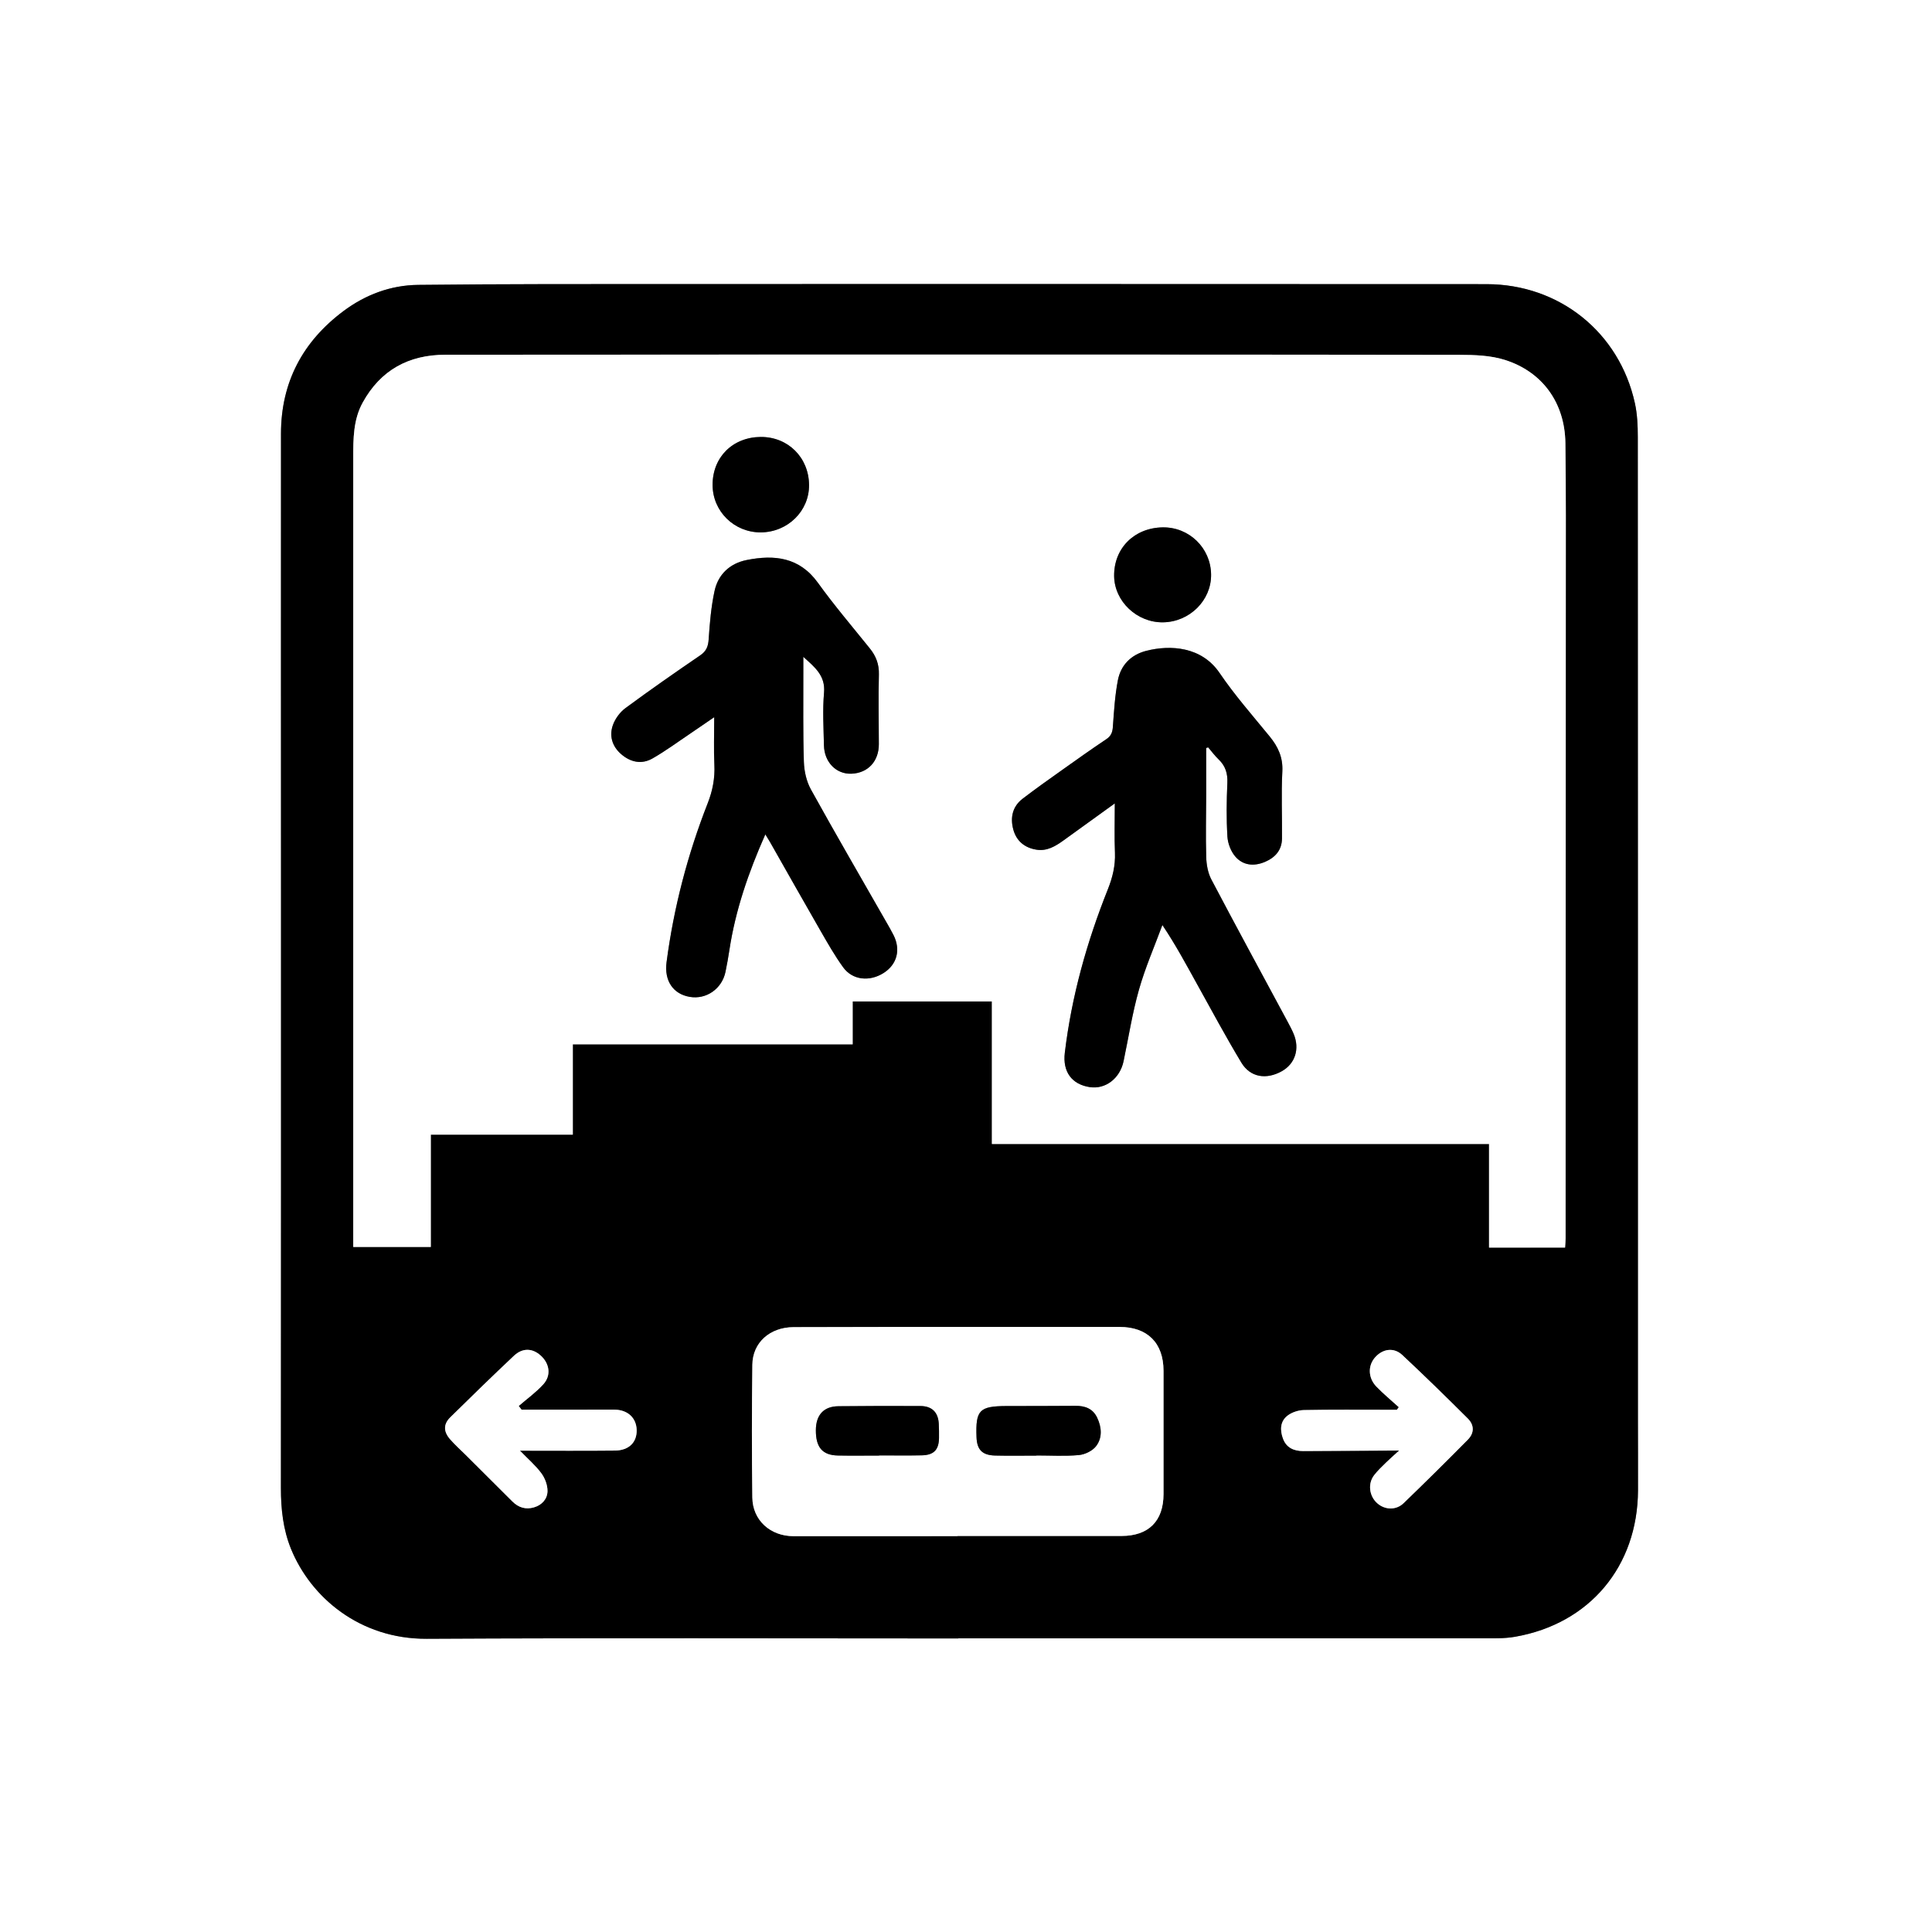 <?xml version="1.0" encoding="utf-8"?>
<!-- Generator: Adobe Illustrator 27.8.0, SVG Export Plug-In . SVG Version: 6.00 Build 0)  -->
<svg version="1.1" id="Capa_1" xmlns="http://www.w3.org/2000/svg" xmlns:xlink="http://www.w3.org/1999/xlink" x="0px" y="0px"
	 viewBox="0 0 768 768" enable-background="new 0 0 768 768" xml:space="preserve">
<rect x="0" y="0" width="768" height="768" fill="#808080" stroke="none"/>
<g>
	<g>
		<path fill="#FFFFFF" d="M768,768c-256,0-512,0-768,0C0,512,0,256,0,0c256,0,512,0,768,0C768,256,768,512,768,768z M380.93,651.31
			c0-0.02,0-0.04,0-0.05c69.3,0,138.59,0.01,207.89-0.02c4.48,0,9.06,0.17,13.44-0.6c29.66-5.18,48.74-28.01,48.86-58.19
			c0.04-9.24-0.03-18.48-0.03-27.72c0-130.35,0.01-260.71-0.05-391.06c0-4.47-0.2-9.04-1.15-13.38
			c-6.19-28.2-30.05-47.32-58.96-47.33c-108.13-0.05-216.26-0.06-324.39-0.04c-33.46,0.01-66.92-0.04-100.38,0.33
			c-10.82,0.12-20.86,3.87-29.58,10.37c-16.25,12.12-24.87,28.32-24.89,48.74c-0.05,62.3,0.01,124.61,0.01,186.91
			c0,77.41,0.01,154.83-0.04,232.24c-0.01,8.32,0.86,16.45,4.02,24.21c7.83,19.2,27.29,35.86,53.98,35.72
			C240.09,651.06,310.51,651.31,380.93,651.31z"/>
		<path d="M380.93,651.31c-70.42,0-140.84-0.25-211.26,0.13c-26.7,0.14-46.15-16.52-53.98-35.72c-3.16-7.76-4.02-15.88-4.02-24.21
			c0.05-77.41,0.04-154.83,0.04-232.24c0-62.3-0.05-124.61-0.01-186.91c0.02-20.41,8.64-36.62,24.89-48.74
			c8.71-6.5,18.75-10.25,29.58-10.37c33.46-0.37,66.92-0.32,100.38-0.33c108.13-0.02,216.26-0.01,324.39,0.04
			c28.91,0.01,52.77,19.13,58.96,47.33c0.95,4.34,1.15,8.91,1.15,13.38c0.06,130.35,0.05,260.71,0.05,391.06
			c0,9.24,0.07,18.48,0.03,27.72c-0.12,30.18-19.2,53.01-48.86,58.19c-4.38,0.77-8.95,0.6-13.44,0.6
			c-69.3,0.03-138.59,0.02-207.89,0.02C380.93,651.27,380.93,651.29,380.93,651.31z M622.14,495.92c0.08-1.47,0.2-2.58,0.2-3.68
			c0.04-86.28,0.08-172.56,0.09-258.84c0-19.1,0.1-38.21-0.17-57.31c-0.22-15.85-9.03-28.25-24.06-33c-5.68-1.8-12.04-2-18.09-2.01
			c-90.28-0.13-180.55-0.11-270.83-0.11c-44.08,0-88.15,0.03-132.23,0.07c-14.6,0.01-25.76,6.09-32.87,19.01
			c-3.75,6.82-3.76,14.36-3.76,21.88c0,100.52,0,201.03,0,301.55c0,4.07,0,8.14,0,12.22c10.67,0,20.56,0,30.83,0
			c0-14.97,0-29.62,0-44.64c18.93,0,37.48,0,56.45,0c0-12.04,0-23.71,0-35.91c37.26,0,74.12,0,111.24,0c0-5.98,0-11.44,0-17.06
			c18.51,0,36.75,0,55.36,0c0,19.01,0,37.68,0,56.68c65.99,0,131.61,0,197.62,0c0,13.88,0,27.42,0,41.18
			C602.13,495.92,611.94,495.92,622.14,495.92z M380.62,610.64c0-0.02,0-0.05,0-0.07c21.72,0,43.45,0.01,65.17,0
			c10.78-0.01,16.71-5.9,16.72-16.63c0.02-16.36,0.03-32.71,0-49.07c-0.02-11.03-6.4-17.39-17.46-17.39c-20.1-0.02-40.2,0-60.3,0.01
			c-23.1,0.01-46.2-0.02-69.29,0.07c-9.41,0.04-16.27,6.11-16.39,14.92c-0.23,17.6-0.25,35.21-0.01,52.81
			c0.13,9.1,7.23,15.37,16.38,15.36C337.17,610.62,358.89,610.64,380.62,610.64z M207.32,560.37c-0.37-0.49-0.75-0.98-1.12-1.48
			c3.29-2.85,6.89-5.43,9.79-8.63c3.18-3.51,2.49-8.15-0.98-11.34c-3.31-3.05-7.27-3.22-10.73,0.04
			c-8.52,8.04-16.93,16.2-25.27,24.43c-2.76,2.72-2.76,5.63-0.16,8.65c1.94,2.26,4.2,4.25,6.32,6.36
			c6.18,6.16,12.37,12.31,18.54,18.48c2.42,2.43,5.33,3.26,8.56,2.32c3.16-0.92,5.34-3.35,5.37-6.49c0.02-2.37-1.01-5.11-2.44-7.05
			c-2.29-3.1-5.31-5.67-8.53-9c13.14,0,25.48,0.09,37.81-0.04c5.55-0.06,8.73-3.3,8.6-8.2c-0.13-4.82-3.58-8.01-8.82-8.06
			c-4.24-0.04-8.48,0.01-12.72,0.01C223.47,560.37,215.4,560.37,207.32,560.37z M556.18,576.62c-2.26,2.06-3.82,3.41-5.28,4.85
			c-1.6,1.57-3.24,3.13-4.62,4.89c-2.63,3.35-2.05,8.27,1.13,11.15c3.01,2.73,7.51,2.95,10.52,0.04
			c8.62-8.32,17.13-16.74,25.55-25.26c2.59-2.62,2.61-5.78,0-8.38c-8.57-8.54-17.22-17.01-26.06-25.27
			c-3.39-3.17-7.86-2.47-10.89,1.04c-2.82,3.27-2.71,8.09,0.6,11.52c2.8,2.9,5.93,5.47,8.91,8.19c-0.26,0.34-0.51,0.69-0.77,1.03
			c-1.21,0-2.41,0-3.62,0c-11.11,0-22.22-0.1-33.32,0.11c-2.19,0.04-4.73,0.86-6.46,2.17c-3.06,2.31-3.1,5.85-1.85,9.21
			c1.35,3.62,4.36,4.92,8.03,4.91c11.36-0.05,22.71-0.13,34.07-0.19C553.18,576.62,554.23,576.62,556.18,576.62z"/>
		<path fill="#FFFFFF" d="M622.14,495.92c-10.2,0-20.01,0-30.22,0c0-13.75,0-27.29,0-41.18c-66.02,0-131.63,0-197.62,0
			c0-19.01,0-37.67,0-56.68c-18.61,0-36.85,0-55.36,0c0,5.62,0,11.08,0,17.06c-37.12,0-73.98,0-111.24,0c0,12.2,0,23.87,0,35.91
			c-18.96,0-37.52,0-56.45,0c0,15.02,0,29.68,0,44.64c-10.26,0-20.16,0-30.83,0c0-4.07,0-8.14,0-12.22c0-100.52,0-201.03,0-301.55
			c0-7.51,0.01-15.06,3.76-21.88c7.11-12.91,18.27-18.99,32.87-19.01c44.08-0.04,88.15-0.07,132.23-0.07
			c90.28,0,180.55-0.02,270.83,0.11c6.05,0.01,12.41,0.21,18.09,2.01c15.04,4.76,23.84,17.15,24.06,33
			c0.26,19.1,0.17,38.21,0.17,57.31c-0.01,86.28-0.05,172.56-0.09,258.84C622.34,493.35,622.22,494.46,622.14,495.92z
			 M479.47,297.33c0.27-0.08,0.54-0.17,0.81-0.25c1.37,1.6,2.63,3.33,4.15,4.78c2.71,2.59,3.64,5.56,3.48,9.34
			c-0.31,7.1-0.4,14.25,0.02,21.34c0.17,2.75,1.38,5.93,3.18,7.99c3.05,3.5,7.35,3.93,11.69,2.1c4.13-1.74,6.78-4.7,6.83-9.36
			c0.08-8.86-0.33-17.75,0.13-26.59c0.29-5.59-1.67-9.82-5.03-13.93c-6.79-8.31-13.92-16.41-19.93-25.26
			c-7.12-10.47-19.52-11.22-29.09-8.79c-6.08,1.54-10.17,5.65-11.33,11.75c-1.16,6.08-1.54,12.32-1.98,18.51
			c-0.16,2.2-0.74,3.63-2.63,4.89c-5.91,3.95-11.71,8.08-17.51,12.2c-5.29,3.76-10.59,7.5-15.74,11.45
			c-4.01,3.08-4.96,7.45-3.73,12.13c1.22,4.65,4.51,7.39,9.28,8.13c4.16,0.65,7.49-1.38,10.68-3.67
			c6.64-4.78,13.27-9.57,20.42-14.74c0,7.03-0.2,13.34,0.06,19.63c0.21,5.13-0.94,9.82-2.82,14.52
			c-8.37,20.94-14.41,42.52-17.11,64.96c-0.92,7.66,2.85,12.61,9.94,13.68c6.21,0.94,11.97-3.46,13.4-10.25
			c2-9.5,3.49-19.14,6.12-28.45c2.48-8.75,6.16-17.16,9.32-25.73c5.31,7.91,9.47,15.7,13.75,23.42
			c5.81,10.47,11.48,21.03,17.66,31.29c3.53,5.86,9.9,6.85,16.07,3.39c5.3-2.97,7.2-8.85,4.7-14.83c-0.72-1.72-1.61-3.37-2.5-5.02
			c-10.1-18.78-20.3-37.51-30.23-56.39c-1.38-2.62-1.94-5.91-2.03-8.92c-0.25-8.23-0.03-16.48-0.01-24.72
			C479.48,309.74,479.47,303.53,479.47,297.33z M304.23,331.68c0.93,1.52,1.53,2.44,2.07,3.39c6.6,11.6,13.14,23.24,19.81,34.81
			c2.86,4.97,5.71,9.99,9.06,14.62c3.7,5.11,10.49,5.81,16.1,2.24c5.31-3.37,6.85-9.19,3.93-15.02c-0.95-1.89-2.03-3.72-3.08-5.56
			c-9.96-17.44-20.07-34.8-29.78-52.37c-1.78-3.21-2.67-7.26-2.79-10.97c-0.38-11.72-0.19-23.47-0.22-35.2c-0.01-2.18,0-4.36,0-6.54
			c4.41,4,8.85,7.39,8.24,14.21c-0.61,6.94-0.19,13.97-0.04,20.96c0.14,6.73,4.89,11.52,10.93,11.29
			c6.56-0.25,10.9-4.94,10.89-11.75c-0.02-9.24-0.22-18.48,0.02-27.71c0.1-4.03-1.13-7.25-3.56-10.29
			c-6.95-8.66-14.18-17.12-20.66-26.12c-7.38-10.25-17.36-11.25-28.33-9.07c-6.62,1.32-11.34,5.65-12.77,12.28
			c-1.36,6.28-1.92,12.77-2.34,19.2c-0.19,2.89-0.92,4.75-3.39,6.43c-10,6.82-19.93,13.75-29.66,20.93
			c-2.16,1.59-4.06,4.16-4.99,6.68c-1.57,4.3-0.37,8.45,3.15,11.55c3.7,3.27,8.14,4.3,12.49,1.84c5.19-2.94,10.02-6.53,14.98-9.86
			c2.94-1.98,5.86-4,9.62-6.58c0,6.98-0.23,12.94,0.07,18.87c0.27,5.36-0.69,10.33-2.64,15.3c-8.01,20.41-13.51,41.48-16.37,63.23
			c-0.96,7.33,2.56,12.67,9.28,13.79c6.53,1.09,12.73-3.21,14.13-9.9c0.62-2.93,1.13-5.88,1.58-8.83
			C292.36,361.8,297.49,346.9,304.23,331.68z M302.41,173.7c-11.14,0.07-19.17,8.07-19.14,19.08c0.03,10.49,8.59,18.9,19.17,18.84
			c10.69-0.06,19.26-8.47,19.17-18.84C321.52,181.86,313.24,173.63,302.41,173.7z M462.15,209.64
			c-11.33,0.19-19.45,8.38-19.27,19.45c0.16,10.01,9.11,18.43,19.42,18.3c10.6-0.14,19.26-8.75,19.12-19.02
			C481.29,217.82,472.69,209.46,462.15,209.64z"/>
		<path fill="#FFFFFF" d="M380.62,610.64c-21.72,0-43.45-0.02-65.17,0.01c-9.15,0.01-16.26-6.25-16.38-15.36
			c-0.24-17.6-0.22-35.21,0.01-52.81c0.11-8.8,6.98-14.88,16.39-14.92c23.1-0.1,46.2-0.06,69.29-0.07c20.1-0.01,40.2-0.03,60.3-0.01
			c11.06,0.01,17.44,6.36,17.46,17.39c0.03,16.36,0.03,32.71,0,49.07c-0.02,10.73-5.94,16.62-16.72,16.63
			c-21.72,0.02-43.45,0-65.17,0C380.62,610.6,380.62,610.62,380.62,610.64z M412.05,578.63c0-0.02,0-0.04,0-0.06
			c5.61,0,11.26,0.35,16.82-0.16c2.42-0.22,5.41-1.67,6.85-3.55c2.56-3.36,2.23-7.55,0.39-11.37c-1.72-3.57-4.85-4.68-8.65-4.65
			c-9.1,0.09-18.21,0.06-27.31,0.08c-10.85,0.04-12.36,1.6-11.97,12.34c0.18,5.02,2.25,7.2,7.41,7.34
			C401.07,578.74,406.56,578.63,412.05,578.63z M349.55,578.61c0-0.02,0-0.05,0-0.07c5.62,0,11.23,0.09,16.85-0.03
			c4.81-0.1,6.78-2.17,6.87-6.86c0.04-1.87-0.01-3.74-0.09-5.61c-0.21-4.61-2.67-7.11-7.32-7.13c-10.86-0.04-21.71-0.03-32.57,0.08
			c-5.88,0.06-8.95,3.47-8.97,9.56c-0.02,6.81,2.6,9.9,8.76,10.03C338.57,578.7,344.06,578.61,349.55,578.61z"/>
		<path fill="#FFFFFF" d="M207.32,560.37c8.07,0,16.15,0,24.22,0c4.24,0,8.48-0.05,12.72-0.01c5.24,0.05,8.69,3.24,8.82,8.06
			c0.13,4.91-3.04,8.14-8.6,8.2c-12.33,0.13-24.67,0.04-37.81,0.04c3.22,3.32,6.24,5.9,8.53,9c1.43,1.93,2.46,4.68,2.44,7.05
			c-0.02,3.14-2.21,5.57-5.37,6.49c-3.23,0.95-6.14,0.11-8.56-2.32c-6.17-6.17-12.36-12.32-18.54-18.48
			c-2.12-2.11-4.38-4.1-6.32-6.36c-2.6-3.02-2.6-5.93,0.16-8.65c8.34-8.23,16.75-16.39,25.27-24.43c3.46-3.26,7.42-3.08,10.73-0.04
			c3.47,3.19,4.15,7.84,0.98,11.34c-2.9,3.2-6.5,5.78-9.79,8.63C206.58,559.39,206.95,559.88,207.32,560.37z"/>
		<path fill="#FFFFFF" d="M556.18,576.62c-1.96,0-3-0.01-4.05,0c-11.36,0.07-22.71,0.14-34.07,0.19c-3.67,0.02-6.69-1.28-8.03-4.91
			c-1.25-3.37-1.21-6.9,1.85-9.21c1.73-1.31,4.27-2.12,6.46-2.17c11.1-0.22,22.21-0.11,33.32-0.11c1.21,0,2.41,0,3.62,0
			c0.26-0.34,0.51-0.68,0.77-1.03c-2.98-2.72-6.11-5.29-8.91-8.19c-3.31-3.43-3.42-8.25-0.6-11.52c3.03-3.51,7.49-4.21,10.89-1.04
			c8.84,8.27,17.49,16.73,26.06,25.27c2.61,2.6,2.59,5.76,0,8.38c-8.42,8.52-16.93,16.95-25.55,25.26
			c-3.01,2.91-7.51,2.68-10.52-0.04c-3.18-2.88-3.75-7.8-1.13-11.15c1.38-1.76,3.02-3.32,4.62-4.89
			C552.36,580.03,553.92,578.68,556.18,576.62z"/>
		<path d="M479.47,297.33c0,6.2,0.01,12.41,0,18.61c-0.02,8.24-0.23,16.49,0.01,24.72c0.09,3.01,0.66,6.3,2.03,8.92
			c9.93,18.87,20.13,37.6,30.23,56.39c0.88,1.65,1.78,3.3,2.5,5.02c2.49,5.97,0.59,11.86-4.7,14.83
			c-6.17,3.46-12.54,2.46-16.07-3.39c-6.18-10.25-11.85-20.81-17.66-31.29c-4.28-7.72-8.44-15.51-13.75-23.42
			c-3.15,8.56-6.84,16.97-9.32,25.73c-2.64,9.32-4.12,18.96-6.12,28.45c-1.43,6.79-7.18,11.19-13.4,10.25
			c-7.1-1.07-10.87-6.02-9.94-13.68c2.7-22.43,8.74-44.01,17.11-64.96c1.88-4.71,3.02-9.4,2.82-14.52
			c-0.26-6.29-0.06-12.6-0.06-19.63c-7.15,5.16-13.78,9.96-20.42,14.74c-3.19,2.29-6.52,4.32-10.68,3.67
			c-4.77-0.74-8.06-3.49-9.28-8.13c-1.23-4.68-0.28-9.05,3.73-12.13c5.15-3.95,10.45-7.69,15.74-11.45
			c5.8-4.12,11.59-8.25,17.51-12.2c1.89-1.26,2.47-2.68,2.63-4.89c0.44-6.19,0.82-12.43,1.98-18.51
			c1.17-6.09,5.26-10.21,11.33-11.75c9.57-2.43,21.97-1.68,29.09,8.79c6.02,8.85,13.14,16.96,19.93,25.26
			c3.36,4.11,5.32,8.34,5.03,13.93c-0.46,8.84-0.05,17.72-0.13,26.59c-0.04,4.66-2.69,7.62-6.83,9.36
			c-4.34,1.83-8.64,1.39-11.69-2.1c-1.8-2.06-3.01-5.24-3.18-7.99c-0.43-7.09-0.34-14.23-0.02-21.34c0.17-3.78-0.77-6.75-3.48-9.34
			c-1.52-1.45-2.77-3.18-4.15-4.78C480,297.16,479.74,297.25,479.47,297.33z"/>
		<path d="M304.23,331.68c-6.74,15.22-11.86,30.12-14.27,45.88c-0.45,2.96-0.97,5.91-1.58,8.83c-1.41,6.68-7.6,10.99-14.13,9.9
			c-6.72-1.12-10.25-6.46-9.28-13.79c2.86-21.75,8.37-42.82,16.37-63.23c1.95-4.97,2.9-9.94,2.64-15.3
			c-0.29-5.93-0.07-11.89-0.07-18.87c-3.77,2.58-6.68,4.6-9.62,6.58c-4.97,3.33-9.79,6.92-14.98,9.86
			c-4.35,2.46-8.79,1.42-12.49-1.84c-3.51-3.1-4.72-7.26-3.15-11.55c0.92-2.52,2.82-5.09,4.99-6.68
			c9.74-7.18,19.67-14.11,29.66-20.93c2.46-1.68,3.2-3.54,3.39-6.43c0.43-6.43,0.98-12.92,2.34-19.2
			c1.43-6.64,6.15-10.96,12.77-12.28c10.97-2.19,20.95-1.18,28.33,9.07c6.48,9,13.7,17.47,20.66,26.12
			c2.44,3.04,3.67,6.26,3.56,10.29c-0.23,9.23-0.04,18.47-0.02,27.71c0.02,6.81-4.33,11.5-10.89,11.75
			c-6.04,0.23-10.79-4.56-10.93-11.29c-0.14-6.99-0.57-14.03,0.04-20.96c0.6-6.82-3.83-10.21-8.24-14.21c0,2.18,0,4.36,0,6.54
			c0.03,11.74-0.16,23.48,0.22,35.2c0.12,3.7,1.02,7.76,2.79,10.97c9.72,17.57,19.82,34.93,29.78,52.37
			c1.05,1.84,2.13,3.67,3.08,5.56c2.92,5.82,1.38,11.64-3.93,15.02c-5.62,3.57-12.4,2.87-16.1-2.24c-3.35-4.63-6.2-9.65-9.06-14.62
			c-6.67-11.57-13.21-23.2-19.81-34.81C305.76,334.12,305.16,333.2,304.23,331.68z"/>
		<path d="M302.41,173.7c10.83-0.07,19.12,8.17,19.2,19.09c0.08,10.36-8.48,18.77-19.17,18.84c-10.58,0.06-19.15-8.35-19.17-18.84
			C283.23,181.77,291.26,173.76,302.41,173.7z"/>
		<path d="M462.15,209.64c10.54-0.18,19.14,8.17,19.28,18.72c0.14,10.27-8.52,18.88-19.12,19.02c-10.32,0.14-19.26-8.29-19.42-18.3
			C442.7,218.03,450.82,209.83,462.15,209.64z"/>
		<path d="M412.05,578.63c-5.49,0-10.98,0.11-16.46-0.03c-5.16-0.13-7.23-2.31-7.41-7.34c-0.39-10.73,1.13-12.3,11.97-12.34
			c9.1-0.03,18.21,0.01,27.31-0.08c3.81-0.04,6.93,1.07,8.65,4.65c1.84,3.82,2.17,8.02-0.39,11.37c-1.44,1.88-4.43,3.33-6.85,3.55
			c-5.56,0.52-11.21,0.16-16.82,0.16C412.05,578.6,412.05,578.61,412.05,578.63z"/>
		<path d="M349.55,578.61c-5.49,0-10.98,0.09-16.47-0.02c-6.16-0.13-8.78-3.23-8.76-10.03c0.02-6.09,3.1-9.5,8.97-9.56
			c10.86-0.12,21.71-0.13,32.57-0.08c4.64,0.02,7.11,2.52,7.32,7.13c0.08,1.87,0.13,3.74,0.09,5.61c-0.09,4.7-2.07,6.76-6.87,6.86
			c-5.61,0.12-11.23,0.03-16.85,0.03C349.55,578.56,349.55,578.58,349.55,578.61z"/>
	</g>
</g>
</svg>
